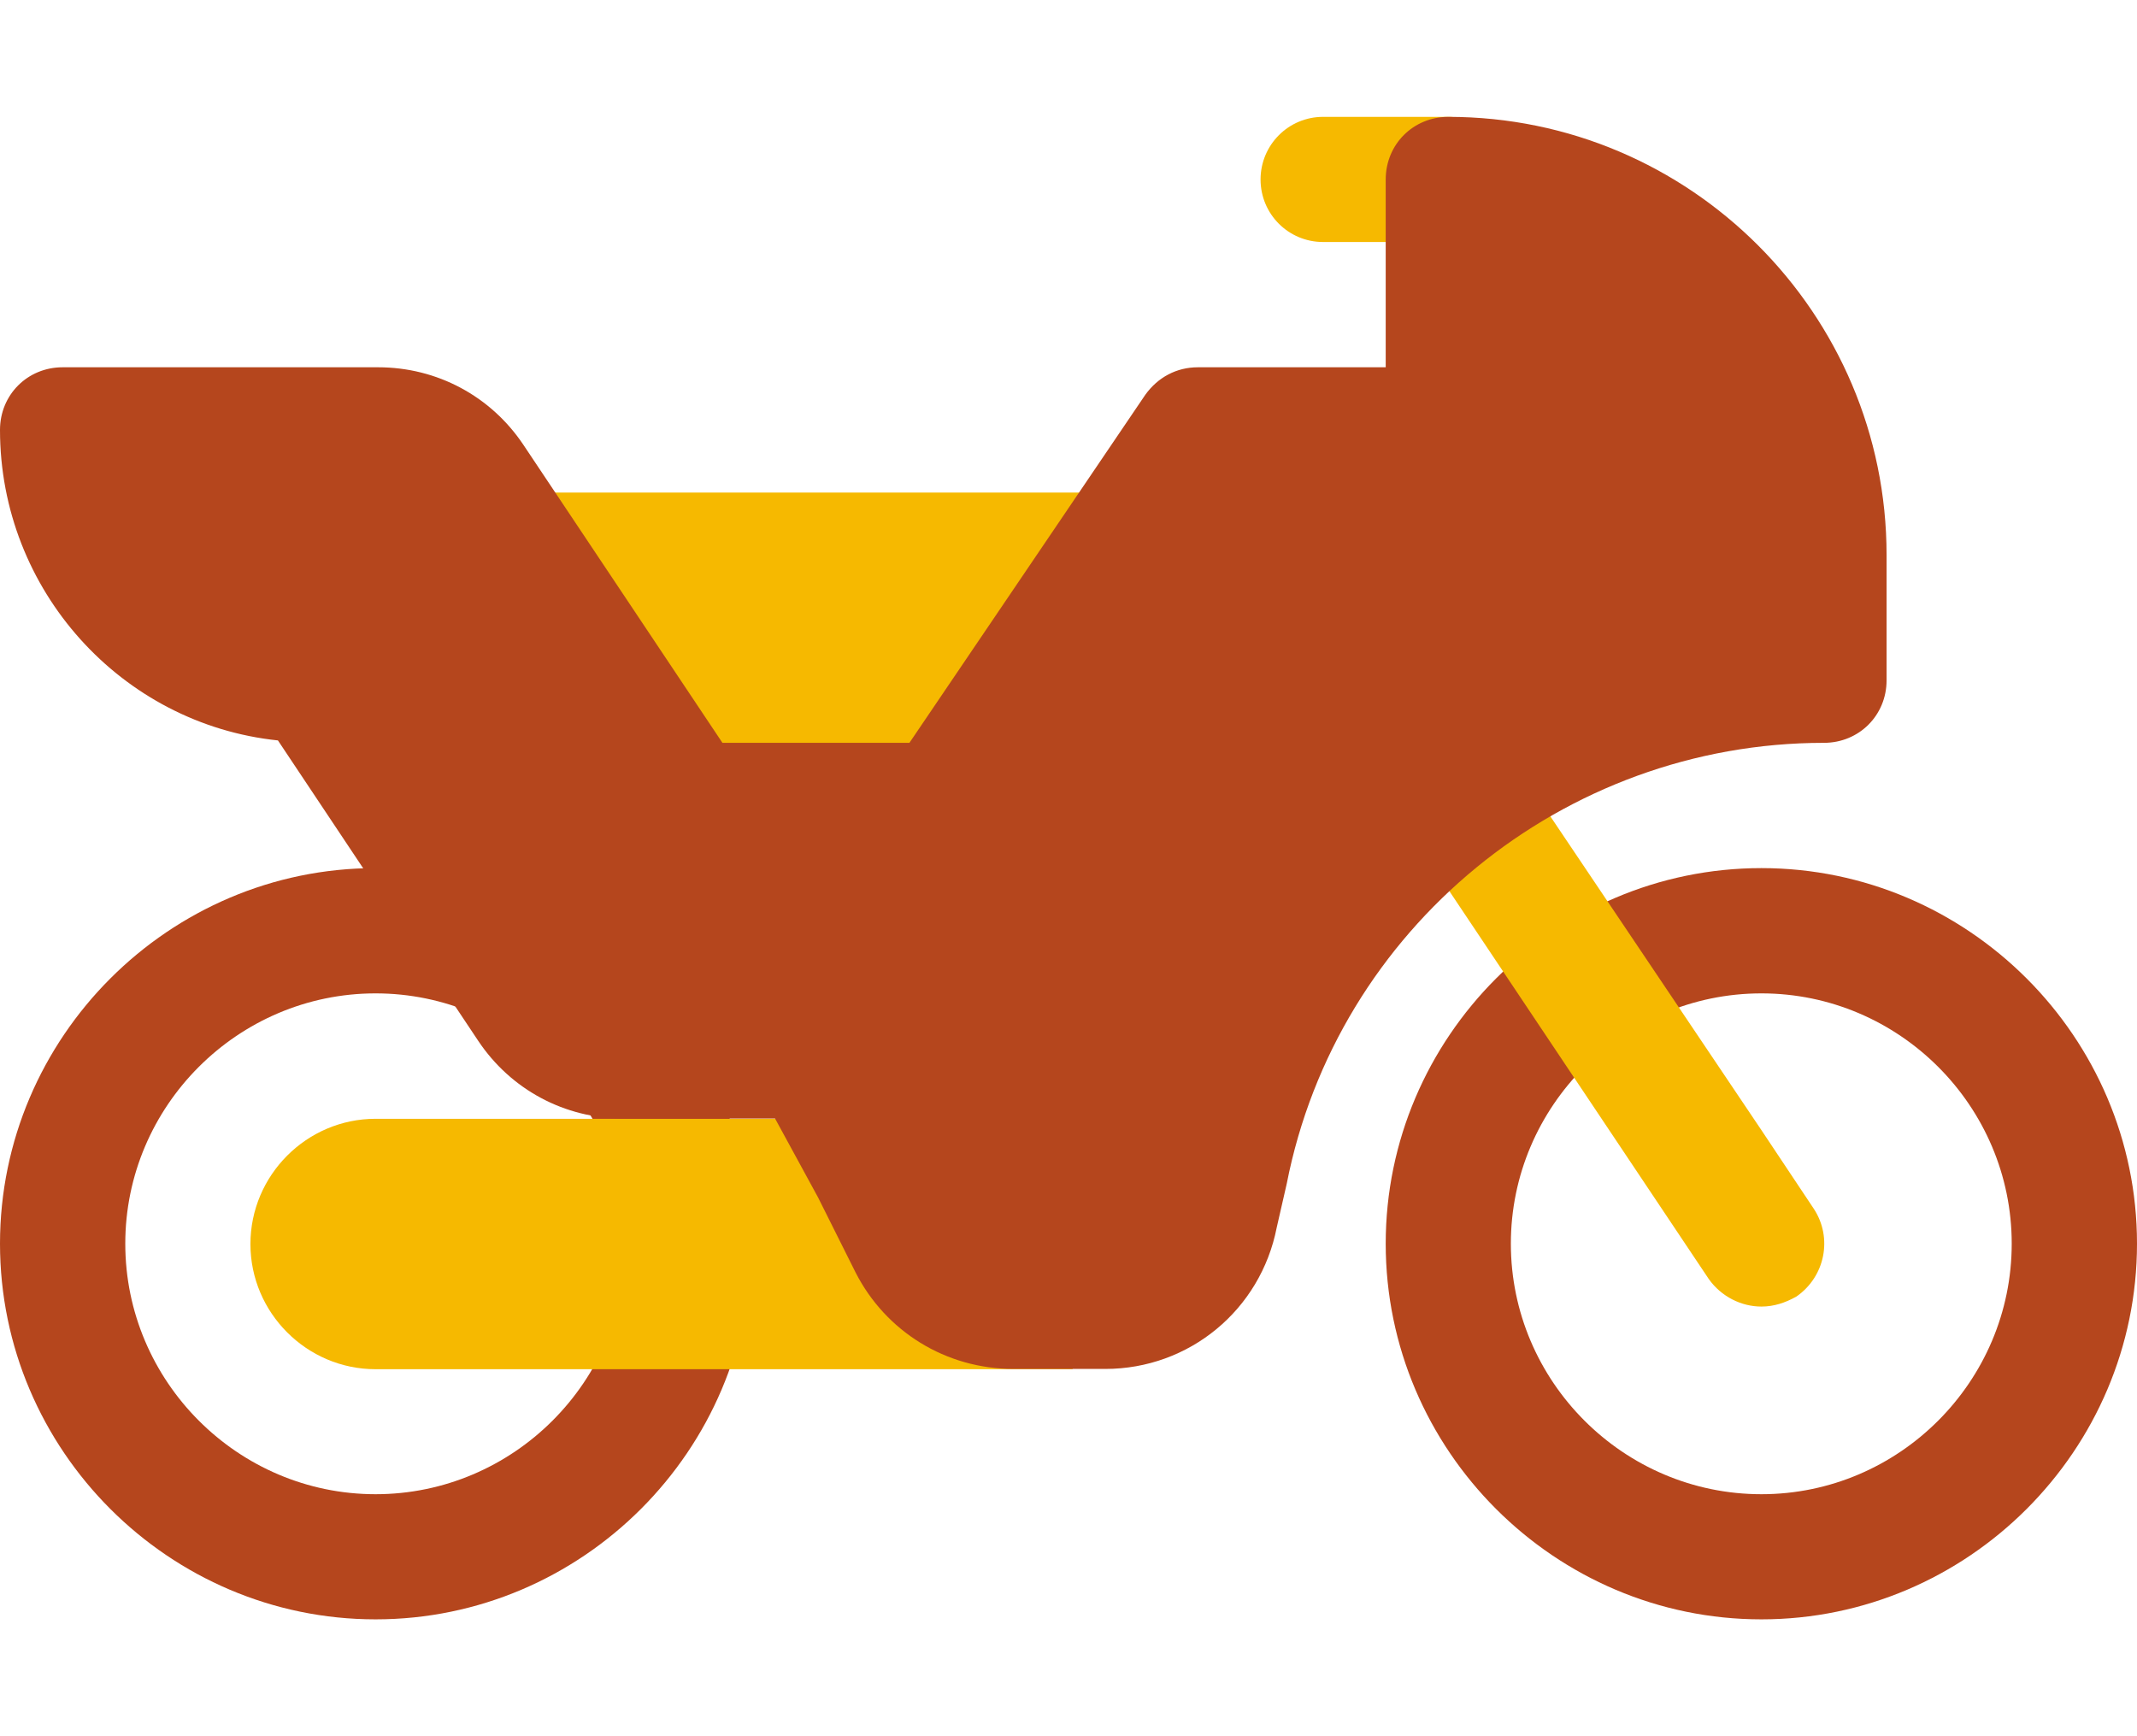 <svg width="16" height="13" viewBox="0 0 16 13" fill="none" xmlns="http://www.w3.org/2000/svg">
<g id="Group">
<path id="Vector" d="M13.188 6.5C11.641 6.5 10.375 7.766 10.375 9.312C10.375 10.859 11.641 12.125 13.188 12.125C14.734 12.125 16 10.859 16 9.312C16 7.766 14.734 6.5 13.188 6.5ZM13.188 11.188C12.156 11.188 11.312 10.344 11.312 9.312C11.312 8.281 12.156 7.438 13.188 7.438C14.219 7.438 15.062 8.281 15.062 9.312C15.062 10.344 14.219 11.188 13.188 11.188Z" fill="#B5461D"/>
<path id="Vector_2" d="M2.812 6.5C1.266 6.5 0 7.766 0 9.312C0 10.859 1.266 12.125 2.812 12.125C4.359 12.125 5.625 10.859 5.625 9.312C5.625 7.766 4.359 6.5 2.812 6.5ZM2.812 11.188C1.781 11.188 0.938 10.344 0.938 9.312C0.938 8.281 1.781 7.438 2.812 7.438C3.844 7.438 4.688 8.281 4.688 9.312C4.688 10.344 3.844 11.188 2.812 11.188Z" fill="#B5461D"/>
<path id="Vector_3" d="M3.75 3.688H8.5V6.5H3.75V3.688ZM10.844 1.812H9.906C9.647 1.812 9.438 1.603 9.438 1.344C9.438 1.085 9.647 0.875 9.906 0.875H10.844C11.103 0.875 11.312 1.085 11.312 1.344C11.312 1.603 11.103 1.812 10.844 1.812Z" fill="#F6B900"/>
<path id="Vector_4" d="M13.45 9.708C13.366 9.755 13.281 9.783 13.188 9.783C13.037 9.783 12.887 9.708 12.794 9.577L10.6 6.296C10.45 6.08 10.516 5.79 10.722 5.64C10.938 5.499 11.228 5.555 11.378 5.771L13.188 8.462L13.581 9.052C13.722 9.268 13.666 9.558 13.45 9.708ZM8.031 8.377V10.252H2.812C2.297 10.252 1.875 9.83 1.875 9.315C1.875 8.799 2.297 8.377 2.812 8.377H8.031Z" fill="#F6B900"/>
<path id="Vector_5" d="M10.844 0.875C10.581 0.875 10.375 1.081 10.375 1.344V2.75H8.969C8.809 2.75 8.669 2.825 8.575 2.956L6.809 5.562H5.409L3.919 3.331C3.675 2.966 3.272 2.75 2.831 2.75H0.469C0.206 2.75 0 2.956 0 3.219C0 4.419 0.909 5.422 2.081 5.544L3.581 7.794C3.825 8.159 4.228 8.375 4.669 8.375H5.803L6.125 8.966L6.406 9.528C6.631 9.969 7.081 10.25 7.588 10.25H8.275C8.903 10.25 9.438 9.809 9.559 9.191L9.634 8.863C10.009 6.95 11.706 5.562 13.656 5.562C13.919 5.562 14.125 5.356 14.125 5.094V4.156C14.125 2.347 12.653 0.875 10.844 0.875Z" fill="#B5461D"/>
</g>
</svg>
